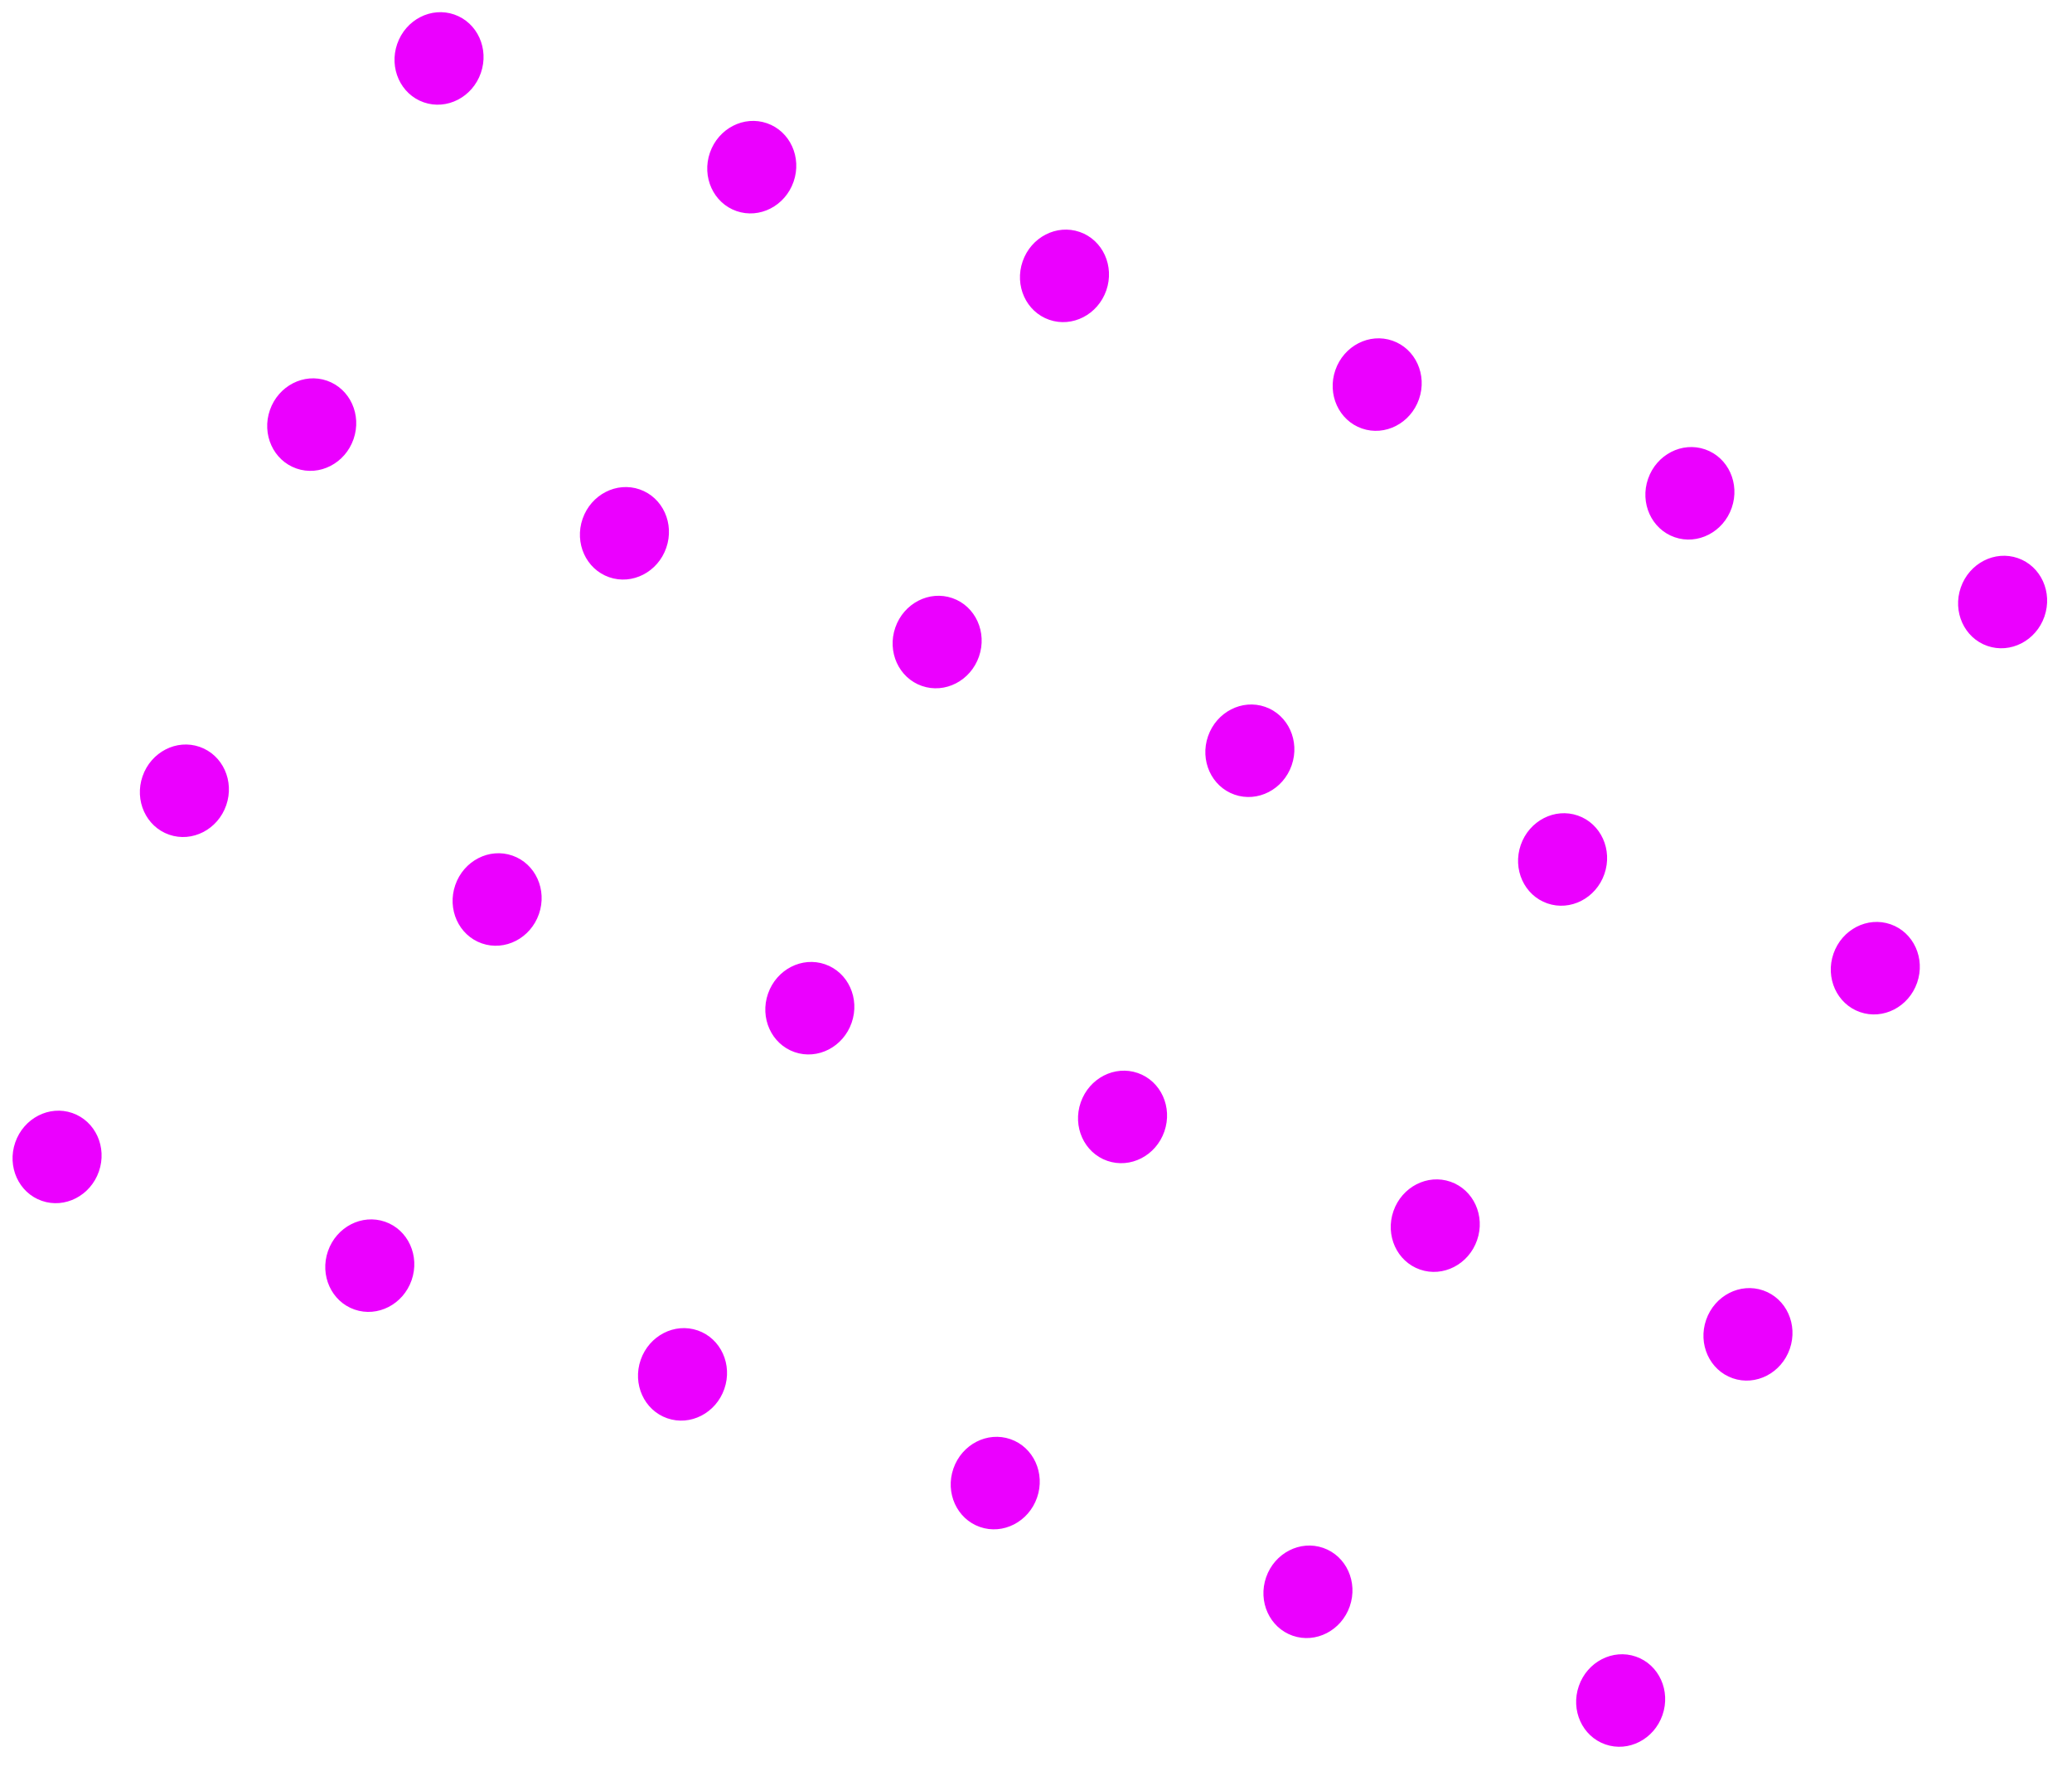<svg width="117" height="100" viewBox="0 0 117 100" fill="none" xmlns="http://www.w3.org/2000/svg">
<ellipse cx="24.791" cy="3.3" rx="2.5" ry="2.625" transform="rotate(19.172 24.791 3.3)" fill="#EB00FF"/>
<ellipse cx="10.412" cy="44.656" rx="2.5" ry="2.625" transform="rotate(19.172 10.412 44.656)" fill="#EB00FF"/>
<ellipse cx="60.108" cy="15.579" rx="2.5" ry="2.625" transform="rotate(19.172 60.108 15.579)" fill="#EB00FF"/>
<ellipse cx="45.729" cy="56.935" rx="2.5" ry="2.625" transform="rotate(19.172 45.729 56.935)" fill="#EB00FF"/>
<ellipse cx="95.424" cy="27.858" rx="2.5" ry="2.625" transform="rotate(19.172 95.424 27.858)" fill="#EB00FF"/>
<ellipse cx="81.045" cy="69.214" rx="2.5" ry="2.625" transform="rotate(19.172 81.045 69.214)" fill="#EB00FF"/>
<ellipse cx="17.602" cy="23.978" rx="2.5" ry="2.625" transform="rotate(19.172 17.602 23.978)" fill="#EB00FF"/>
<ellipse cx="3.223" cy="65.334" rx="2.5" ry="2.625" transform="rotate(19.172 3.223 65.334)" fill="#EB00FF"/>
<ellipse cx="52.918" cy="36.257" rx="2.5" ry="2.625" transform="rotate(19.172 52.918 36.257)" fill="#EB00FF"/>
<ellipse cx="38.54" cy="77.613" rx="2.5" ry="2.625" transform="rotate(19.172 38.54 77.613)" fill="#EB00FF"/>
<ellipse cx="88.235" cy="48.536" rx="2.5" ry="2.625" transform="rotate(19.172 88.235 48.536)" fill="#EB00FF"/>
<ellipse cx="73.856" cy="89.892" rx="2.5" ry="2.625" transform="rotate(19.172 73.856 89.892)" fill="#EB00FF"/>
<ellipse cx="42.45" cy="9.44" rx="2.5" ry="2.625" transform="rotate(19.172 42.45 9.44)" fill="#EB00FF"/>
<ellipse cx="28.071" cy="50.796" rx="2.5" ry="2.625" transform="rotate(19.172 28.071 50.796)" fill="#EB00FF"/>
<ellipse cx="77.766" cy="21.718" rx="2.5" ry="2.625" transform="rotate(19.172 77.766 21.718)" fill="#EB00FF"/>
<ellipse cx="63.387" cy="63.075" rx="2.5" ry="2.625" transform="rotate(19.172 63.387 63.075)" fill="#EB00FF"/>
<ellipse cx="113.082" cy="33.997" rx="2.5" ry="2.625" transform="rotate(19.172 113.082 33.997)" fill="#EB00FF"/>
<ellipse cx="98.703" cy="75.353" rx="2.5" ry="2.625" transform="rotate(19.172 98.703 75.353)" fill="#EB00FF"/>
<ellipse cx="35.26" cy="30.117" rx="2.5" ry="2.625" transform="rotate(19.172 35.26 30.117)" fill="#EB00FF"/>
<ellipse cx="20.881" cy="71.473" rx="2.5" ry="2.625" transform="rotate(19.172 20.881 71.473)" fill="#EB00FF"/>
<ellipse cx="70.576" cy="42.396" rx="2.5" ry="2.625" transform="rotate(19.172 70.576 42.396)" fill="#EB00FF"/>
<ellipse cx="56.198" cy="83.752" rx="2.5" ry="2.625" transform="rotate(19.172 56.198 83.752)" fill="#EB00FF"/>
<ellipse cx="105.893" cy="54.675" rx="2.5" ry="2.625" transform="rotate(19.172 105.893 54.675)" fill="#EB00FF"/>
<ellipse cx="91.514" cy="96.031" rx="2.5" ry="2.625" transform="rotate(19.172 91.514 96.031)" fill="#EB00FF"/>
</svg>
